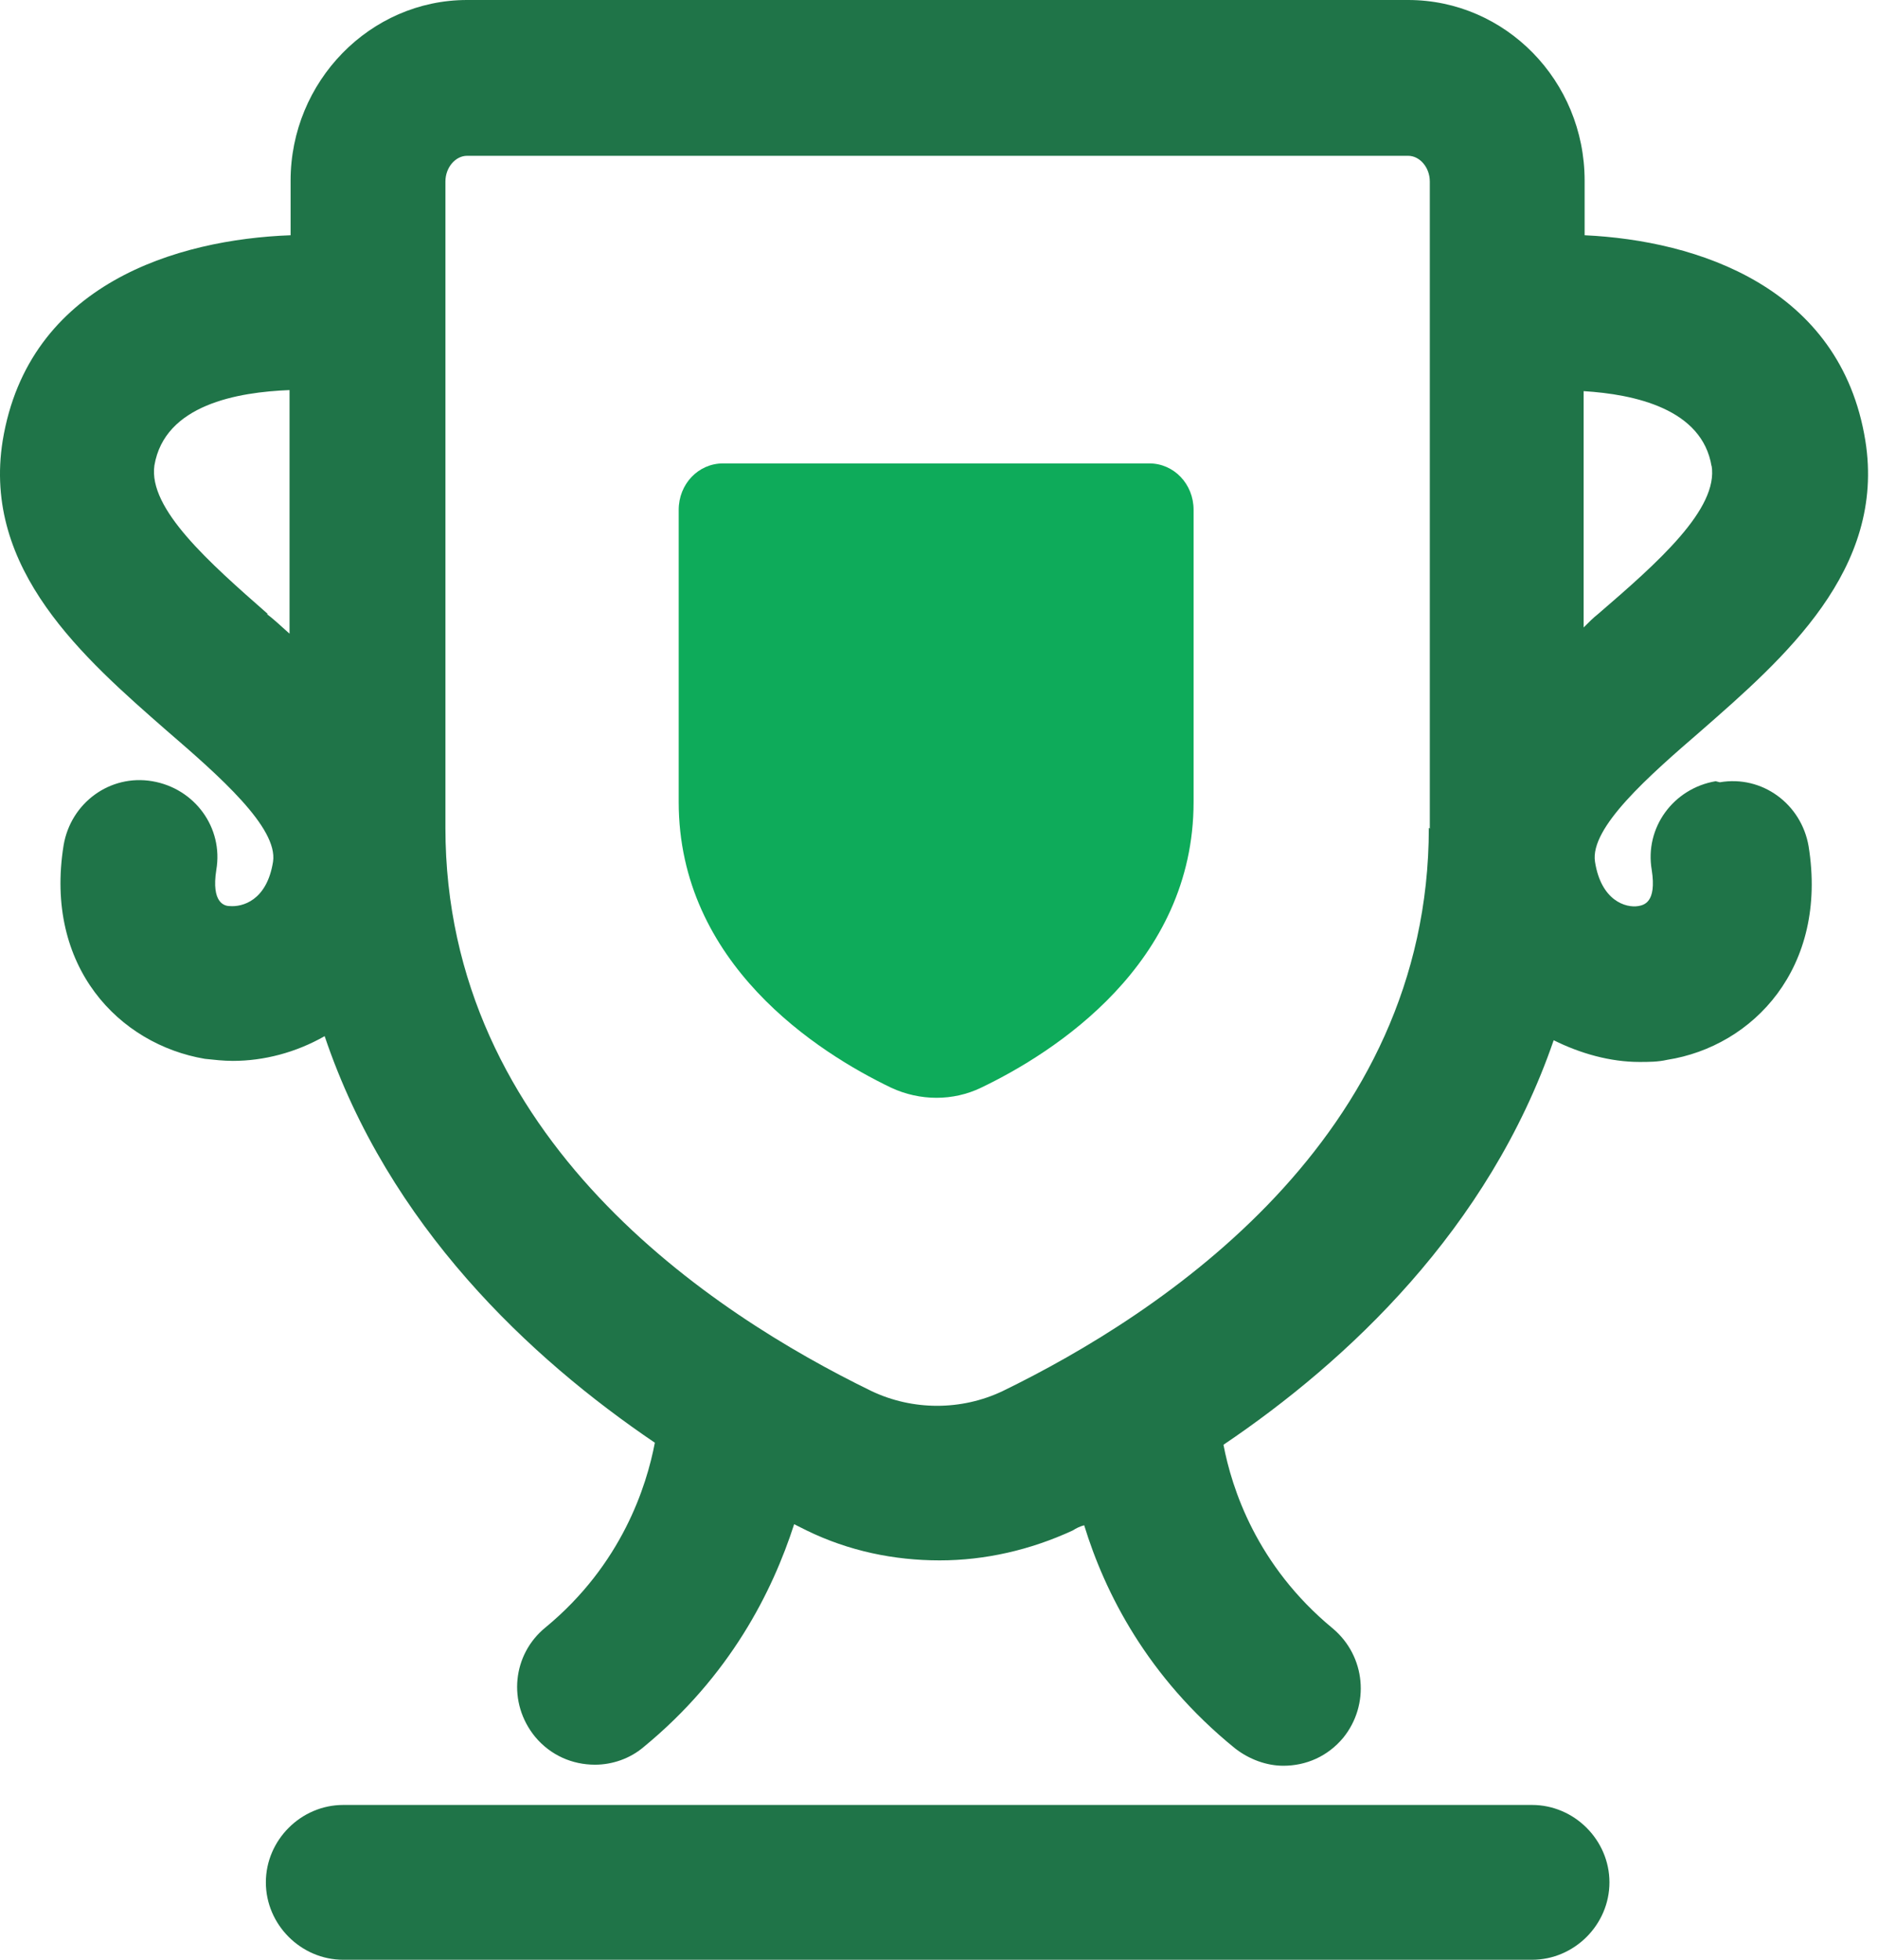 <svg width="23" height="24" viewBox="0 0 23 24" fill="none" xmlns="http://www.w3.org/2000/svg">
<path d="M11.471 5.675H14.075C14.378 5.675 14.618 5.928 14.618 6.244V9.82C14.618 11.804 12.912 12.891 12.014 13.321C11.673 13.485 11.269 13.485 10.915 13.321C10.018 12.891 8.312 11.804 8.312 9.82V6.244C8.312 5.928 8.552 5.675 8.855 5.675H11.458H11.471Z" fill="#0EAB5A"/>
<path d="M18.763 24H4.204C3.686 24 3.256 23.57 3.256 23.052C3.256 22.534 3.686 22.104 4.204 22.104H18.763C19.281 22.104 19.711 22.534 19.711 23.052C19.711 23.57 19.281 24 18.763 24Z" fill="#1F7448"/>
<path d="M21.012 9.567C20.494 9.655 20.14 10.136 20.229 10.654C20.292 11.058 20.128 11.084 20.064 11.096C19.913 11.121 19.609 11.033 19.534 10.553C19.47 10.136 20.191 9.504 20.835 8.948C21.846 8.063 23.098 6.976 22.845 5.396C22.541 3.513 20.785 2.945 19.407 2.881V2.212C19.407 0.986 18.434 0 17.246 0H5.72C4.532 0 3.559 0.998 3.559 2.212V2.881C2.169 2.932 0.349 3.475 0.033 5.396C-0.22 6.976 1.031 8.063 2.042 8.948C2.687 9.504 3.407 10.136 3.344 10.553C3.268 11.033 2.965 11.109 2.813 11.096C2.75 11.096 2.586 11.058 2.649 10.654C2.738 10.136 2.384 9.655 1.865 9.567C1.347 9.479 0.867 9.832 0.779 10.351C0.539 11.842 1.461 12.79 2.51 12.967C2.624 12.979 2.738 12.992 2.851 12.992C3.23 12.992 3.622 12.891 3.976 12.689C4.76 15.014 6.491 16.632 8.02 17.668C7.919 18.199 7.616 19.159 6.681 19.93C6.276 20.259 6.213 20.853 6.554 21.27C6.744 21.497 7.009 21.611 7.287 21.611C7.502 21.611 7.717 21.535 7.881 21.396C8.943 20.524 9.461 19.488 9.726 18.666C9.777 18.692 9.827 18.717 9.878 18.742C10.396 18.995 10.952 19.109 11.508 19.109C12.064 19.109 12.62 18.982 13.139 18.742C13.177 18.717 13.227 18.692 13.278 18.679C13.53 19.501 14.049 20.537 15.123 21.409C15.3 21.548 15.515 21.624 15.717 21.624C15.995 21.624 16.26 21.51 16.45 21.282C16.778 20.878 16.728 20.284 16.323 19.943C15.388 19.172 15.085 18.224 14.984 17.693C16.5 16.67 18.232 15.052 19.028 12.739C19.357 12.903 19.723 13.005 20.077 13.005C20.191 13.005 20.305 13.005 20.418 12.979C21.467 12.815 22.39 11.854 22.15 10.363C22.061 9.845 21.581 9.491 21.063 9.58L21.012 9.567ZM20.962 5.7C21.05 6.231 20.305 6.888 19.571 7.52C19.508 7.57 19.458 7.621 19.395 7.684V4.79C20.014 4.828 20.848 5.005 20.962 5.712V5.7ZM3.281 7.52C2.561 6.888 1.815 6.231 1.891 5.7C2.017 4.954 2.914 4.802 3.546 4.777V7.76C3.458 7.684 3.369 7.595 3.268 7.52H3.281ZM17.499 10.136C17.499 13.94 14.226 16.088 12.279 17.036C11.774 17.276 11.18 17.276 10.674 17.036C8.728 16.088 5.455 13.952 5.455 10.136V2.224C5.455 2.047 5.581 1.908 5.72 1.908H17.246C17.385 1.908 17.511 2.047 17.511 2.224V10.148L17.499 10.136Z" fill="#1F7448"/>
</svg>
